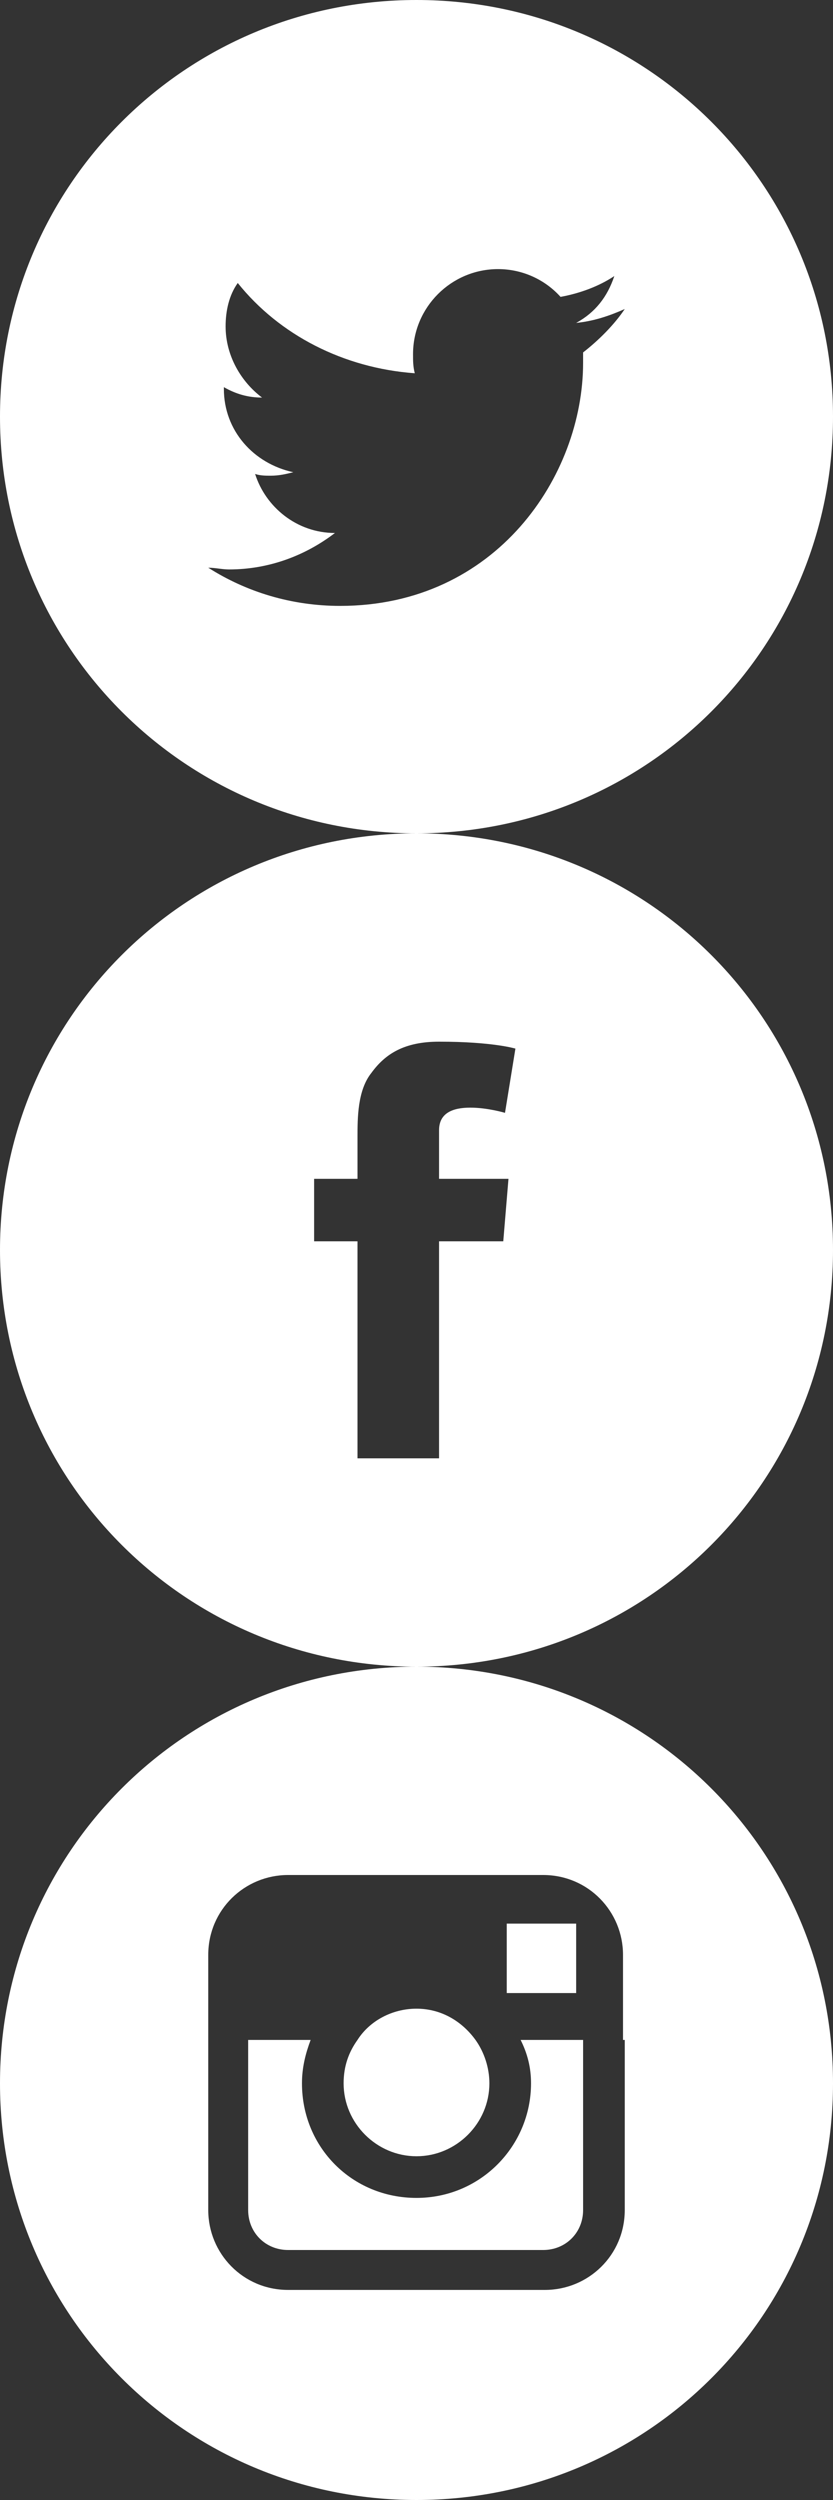 <?xml version="1.0" encoding="utf-8"?>
<!-- Generator: Adobe Illustrator 19.1.0, SVG Export Plug-In . SVG Version: 6.00 Build 0)  -->
<!DOCTYPE svg PUBLIC "-//W3C//DTD SVG 1.1//EN" "http://www.w3.org/Graphics/SVG/1.1/DTD/svg11.dtd">
<svg version="1.1" id="Layer_1" xmlns="http://www.w3.org/2000/svg" xmlns:xlink="http://www.w3.org/1999/xlink" x="0px" y="0px"
	 width="48px" height="144px" viewBox="0 0 48 144" style="enable-background:new 0 0 48 144;" xml:space="preserve">
<rect x="0" y="0" width="48" height="144" fill="#333333" stroke="none"/>
<style type="text/css">
	.st0{fill:#FFFFFF;}
</style>
<g>
	<path class="st0" d="M24,48C10.7,48,0,58.7,0,72s10.7,24,24,24s24-10.7,24-24S37.3,48,24,48z M29.3,67.9L29,71.5h-3.7V84h-4.7V71.5
		h-2.5v-3.6h2.5v-2.4c0-1.1,0-2.7,0.8-3.7c0.8-1.1,1.9-1.8,3.9-1.8c3.1,0,4.4,0.4,4.4,0.4l-0.6,3.7c0,0-1-0.3-2-0.3
		s-1.8,0.3-1.8,1.3v2.8H29.3z"/>
</g>
<g>
	<path class="st0" d="M24,124.2c2.3,0,4.2-1.9,4.2-4.2c0-0.9-0.3-1.8-0.8-2.5c-0.8-1.1-2-1.8-3.4-1.8s-2.7,0.7-3.4,1.8
		c-0.5,0.7-0.8,1.5-0.8,2.5C19.8,122.3,21.7,124.2,24,124.2z"/>
	<polygon class="st0" points="33.2,114.8 33.2,111.3 33.2,110.8 32.7,110.8 29.2,110.8 29.2,114.8 	"/>
	<path class="st0" d="M30.6,120c0,3.6-2.9,6.6-6.6,6.6s-6.6-2.9-6.6-6.6c0-0.9,0.2-1.7,0.5-2.5h-3.6v9.8c0,1.3,1,2.3,2.3,2.3h14.7
		c1.3,0,2.3-1,2.3-2.3v-9.8h-3.6C30.4,118.3,30.6,119.1,30.6,120z"/>
	<path class="st0" d="M24,96c-13.3,0-24,10.7-24,24c0,13.3,10.7,24,24,24c13.3,0,24-10.7,24-24C48,106.7,37.3,96,24,96z M36,117.5
		v9.8c0,2.6-2.1,4.6-4.6,4.6H16.6c-2.6,0-4.6-2.1-4.6-4.6v-9.8v-4.9c0-2.6,2.1-4.6,4.6-4.6h14.7c2.6,0,4.6,2.1,4.6,4.6V117.5z"/>
</g>
<g>
	<path class="st0" d="M24,0C10.7,0,0,10.7,0,24c0,13.3,10.7,24,24,24c13.3,0,24-10.7,24-24C48,10.7,37.3,0,24,0z M33.6,20.3
		c0,0.2,0,0.4,0,0.6c0,6.5-5,14-14,14c-2.8,0-5.4-0.8-7.6-2.2c0.4,0,0.8,0.1,1.2,0.1c2.3,0,4.4-0.8,6.1-2.1c-2.2,0-4-1.5-4.6-3.4
		c0.3,0.1,0.6,0.1,0.9,0.1c0.5,0,0.9-0.1,1.3-0.2c-2.3-0.5-4-2.4-4-4.8v-0.1c0.7,0.4,1.4,0.6,2.2,0.6C13.9,22,13,20.5,13,18.8
		c0-0.9,0.2-1.8,0.7-2.5c2.4,3,6.1,4.9,10.2,5.2c-0.1-0.4-0.1-0.7-0.1-1.1c0-2.7,2.2-4.9,4.9-4.9c1.4,0,2.7,0.6,3.6,1.6
		c1.1-0.2,2.2-0.6,3.1-1.2c-0.4,1.2-1.1,2.1-2.2,2.7c1-0.1,1.9-0.4,2.8-0.8C35.4,18.7,34.5,19.6,33.6,20.3z"/>
</g>
</svg>
